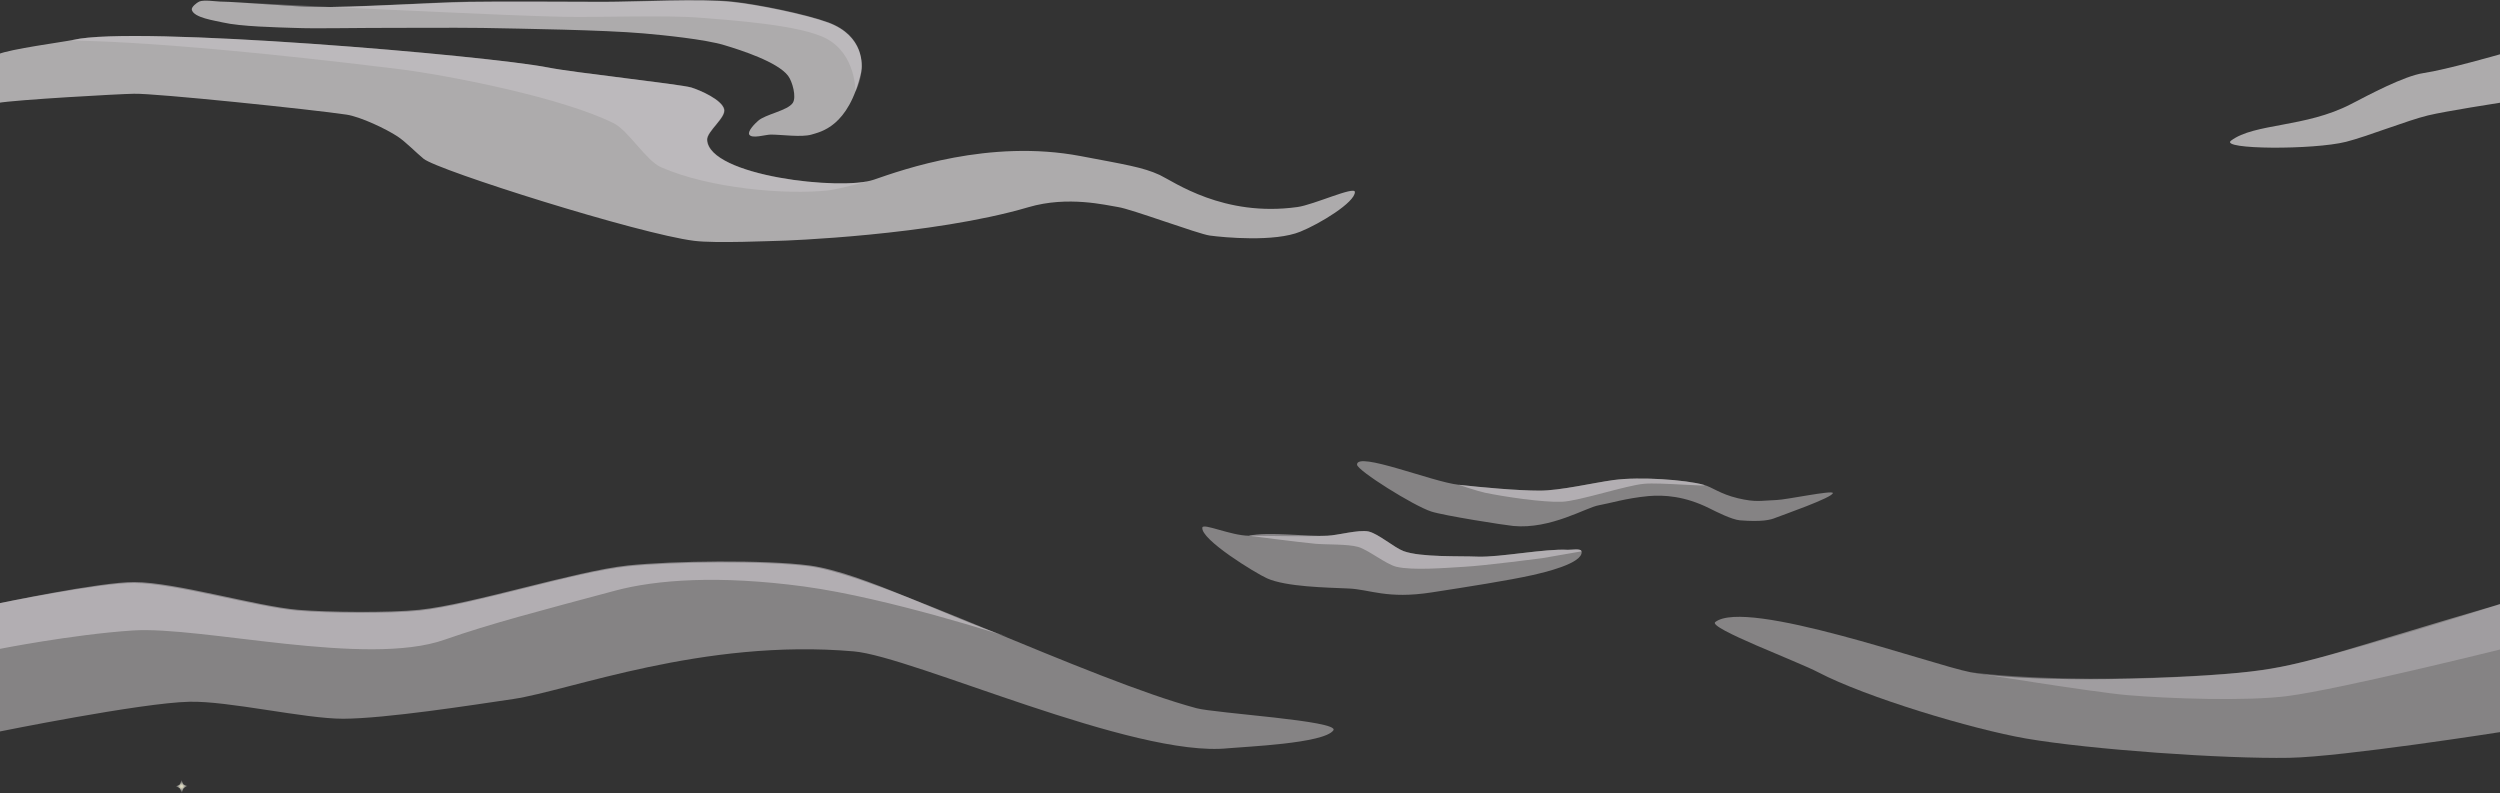 <?xml version="1.0" encoding="utf-8"?>
<!-- Generator: Adobe Illustrator 17.0.0, SVG Export Plug-In . SVG Version: 6.00 Build 0)  -->
<!DOCTYPE svg PUBLIC "-//W3C//DTD SVG 1.1//EN" "http://www.w3.org/Graphics/SVG/1.1/DTD/svg11.dtd">
<svg version="1.1" id="Layer_1" xmlns="http://www.w3.org/2000/svg" xmlns:xlink="http://www.w3.org/1999/xlink" x="0px" y="0px"
	 width="1280px" height="406.2px" viewBox="0 0 1280 406.2" enable-background="new 0 0 1280 406.2" xml:space="preserve">
<rect x="0" y="0" width="1280" height="406.2" fill="#333333" stroke="none"/>
<linearGradient id="SVGID_1_" gradientUnits="userSpaceOnUse" x1="11370.753" y1="1058.562" x2="11370.753" y2="1058.562" gradientTransform="matrix(-1 0 0 -1 11657.053 1217.7)">
	<stop  offset="0" style="stop-color:#ECF8FE"/>
	<stop  offset="1" style="stop-color:#FFF25D"/>
</linearGradient>
<path opacity="0.2" fill="url(#SVGID_1_)" enable-background="new    " d="M286.3,159.1L286.3,159.1
	C286.3,159.2,286.3,159.2,286.3,159.1C286.3,159.2,286.3,159.1,286.3,159.1z"/>
<path opacity="0.6" fill="#FFFBFD" enable-background="new    " d="M593.8,89.6c-8.6-4-18-5.4-40.6-9.7
	c-46.6-8.8-90.8,6.9-105.8,12.1c-16.6,5.8-84.6-1.9-85.4-20.4c-0.2-4.4,9.8-11.4,8.7-15.7c-1.2-4.8-12-9.6-16.8-11.1
	c-5.7-1.7-60.8-7.7-73.1-10.2C249.6,28.4,69.3,13,37.6,20.4C32.5,21.5,5,25.1-1,27.8v24.9c8.7-1.6,62.1-4.6,69.6-4.7
	c10.7-0.3,91.7,8.1,108.9,10.7c7.1,1.1,20.2,7.3,26.1,11.2c4.1,2.7,9.5,8.3,13.3,11.4c7.4,6,110.4,38.5,138.5,42
	c10.7,1.4,40.9,0,43.3,0s78.5-2.7,127.8-17.2c20.3-6,39.9-1,45.9-0.1c6.8,1,41.1,13.8,47,14.6c7.3,1,33.3,3.4,46.4-2
	c9.9-4,28-15,27.9-20.3c0-3.2-21.2,6.6-29.4,7.7C626.4,111.3,601,93,593.8,89.6z"/>
<path opacity="0.6" fill="#FFFBFD" enable-background="new    " d="M388.1,61.9c3.7-3.4,15.1-5.2,17.8-9.2c2-3-0.2-11-2.4-13.9
	c-5.4-7.1-24-13.1-32.7-15.7c-10-3-30.9-5.1-41.3-6c-20.6-1.8-62-2.4-82.7-2.8c-14.3-0.2-42.9,0-57.2,0c-9.6,0-28.9,0.4-38.5,0
	c-9.3-0.3-28-0.7-37-2.8c-4.2-1-14.9-2.4-15.9-6.5c-0.3-1.4,2.5-3.6,3.8-4.2c2.4-1,7.9-0.1,10.6,0c12.3,0.3,36.8,2.6,49,2.8
	C181.2,3.9,220.4,1.3,240,1c17.3-0.3,51.9,0,69.2,0c16.5,0,49.5-1.8,65.9,0c12.5,1.3,37.3,6.3,49,10.6c18.3,6.8,17.6,21.9,16.8,25.4
	c-6.4,28.1-20.9,30.5-25.4,31.9c-5,1.5-15.6,0-20.8,0c-2.8,0-9.7,2.3-11.1,0C382.7,67.1,386.5,63.3,388.1,61.9z"/>
<path opacity="0.3" fill="#E1DBE1" enable-background="new    " d="M447.6,92c-16.6,5.8-84.6-1.9-85.4-20.4
	c-0.2-4.4,9.8-11.4,8.7-15.7c-1.2-4.8-12-9.6-16.8-11.1c-5.7-1.7-60.8-7.7-73.1-10.2C249.7,28.4,69.3,13,37.6,20.4
	c-5.1,1.2,27.8-2,164.5,14.7c28.3,3.4,86.8,15.2,112.3,28.1c7.3,3.7,16.5,19.1,24,22.4c25.1,11,64,14.2,85.5,11.9
	C429.9,96.8,447.6,92,447.6,92z"/>
<path opacity="0.3" fill="#E1DBE1" enable-background="new    " d="M112.6,0.8c12.3,0.3,36.8,2.6,49,2.8c19.6,0.2,58.8-2.4,78.4-2.8
	c17.3-0.3,51.9,0,69.2,0c16.5,0,49.5-1.8,65.9,0c12.5,1.3,37.3,6.3,49,10.6c18.3,6.8,20.1,22.7,13.9,35.6c0,0,0.4-19-14.8-27.2
	c-13.3-7.1-49.3-9.5-64.4-10.7C341.3,7.6,306,9,288.4,8.6c-15-0.3-45-1.6-60-2.3C199.4,5.1,112.6,0.8,112.6,0.8z"/>
<path opacity="0.4" fill="#FFFBFD" enable-background="new    " d="M889.8,255.1c-9.2-2.2-13.1-5.7-17.6-6.9
	c-8.9-2.5-32.5-4.3-46.2-2.4c-10.2,1.4-27.2,5.4-37.6,5.4c-11.7,0-30-1.7-41.6-3c-13.3-1.4-52.2-17.3-52-10.3c0.1,3,29,21.1,38,24
	c6.4,2.1,37.7,7,42,7.4c19.2,1.8,37.3-9.5,43.8-10.6c5.7-1,13.8-3.6,25.4-4.7c8-0.7,18.6,0,31.1,6.2c3.8,1.9,11.5,5.8,15.7,6.2
	c11.1,0.9,15.8-0.2,18.3-1.3c2.2-0.9,29.8-10.5,29.3-12.7c-0.3-1.5-24.1,3.5-28.7,3.6C901.4,256.3,899.2,257.3,889.8,255.1z"/>
<path opacity="0.5" fill="#E1DBE1" enable-background="new    " d="M872.2,248.2c-8.9-2.5-32.5-4.3-46.2-2.4
	c-10.2,1.4-27.2,5.4-37.6,5.4c-11.7,0-30-1.7-41.6-3c0,0,10.1,3.4,13.6,4.1c9.7,2,29.5,5,39.4,4.6c8.8-0.4,33.2-8.5,42-9.2
	C849.9,246.9,876.7,249.5,872.2,248.2z"/>
<path opacity="0.4" fill="#FFFBFD" enable-background="new    " d="M802.7,281.5c-11.5-0.7-34.6,3.9-46.1,3.5
	c-9.5-0.4-29,0.4-37.9-2.8c-4.9-1.8-13-9-18.1-10.1c-5.2-1-15.7,2-21,2.2c-10,0.5-30.2,0.1-40.2,0c-9.3-0.1-23.4-6.6-23.8-4.2
	c-1,6.1,27.3,23.4,33.1,26c9.8,4.4,30.6,4.7,41.5,5.2c11.2,0.4,19.8,5.6,42.9,2c18.1-2.8,39.2-6.1,51.3-8.8
	c6.2-1.4,26.1-6,25.4-12.1C809.5,280.6,804.5,281.6,802.7,281.5z"/>
<path opacity="0.5" fill="#E1DBE1" enable-background="new    " d="M809.7,282.3c-0.2-1.7-5.2-0.7-7-0.8
	c-11.5-0.7-34.6,3.9-46.1,3.5c-9.5-0.4-29,0.4-37.9-2.8c-4.9-1.8-13-9-18.1-10.1c-5.2-1-15.7,2-21,2.2c-10,0.5-30.5-2.2-40.2,0
	c0,0,25.4,3.3,34,4.1c5.5,0.5,16.6,0.1,21.9,1.6c5.3,1.5,14.3,8.9,19.7,10.2c8.4,2,26,0.5,34.6,0c10-0.5,39.9-4.4,39.9-4.4
	L809.7,282.3z"/>
<path opacity="0.6" fill="#FFFBFD" enable-background="new    " d="M1280,27.8c0,0-27.5,7.9-39.1,9.6c-10.1,1.5-28.1,11.2-37.2,15.9
	c-23.3,12.1-49.4,9.7-61.4,18.7c-6.1,4.6,42.3,4.8,58.9,0.6c10.7-2.7,31.2-10.9,41.9-13.5c9.1-2.2,36.9-6.5,36.9-6.5L1280,27.8
	L1280,27.8z"/>
<path opacity="0.4" fill="#FFFBFD" enable-background="new    " d="M-1,309c0,0,52.4-10.7,69.8-10.5c21.2,0.2,62.6,12.4,83.7,14.2
	c15.5,1.3,46.7,1.6,62.2,0c27.1-2.9,79.6-19.9,106.8-22.7c23.1-2.4,69.8-3,92.9,0c35.1,4.5,143,57.8,198.2,72.6
	c9.7,2.6,73.3,6.4,70.1,11.3c-4.6,6.8-45.6,8.4-53.8,9.2c-48.2,5.1-161.7-47-191.8-49.6c-77.2-6.7-145.4,20.1-174.3,24.4
	c-21.7,3.2-65.2,10-87.1,10.1c-19.8,0-58.9-9.2-78.7-8.7c-24.6,0.5-98,15.4-98,15.4V309z"/>
<path opacity="0.5" fill="#E1DBE1" enable-background="new    " d="M516,326.1c-30-9.7-74.7-33-101.6-36.6c-23-3-69.8-2.4-92.9,0
	c-27.1,2.9-79.6,19.9-106.8,22.7c-15.5,1.6-46.7,1.3-62.2,0c-21.2-1.8-62.5-14.1-83.7-14.2C51.4,297.9-1,309-1,309v23.4
	c0,0,37.6-7.5,69-9.6c35.5-2.3,119.6,18.9,159.7,4.7c23.4-8.2,48.9-14.8,87.3-25.1c20.9-5.6,53.1-8,96.8-2.1
	C455.2,306.2,516,326.1,516,326.1z"/>
<path opacity="0.4" fill="#FFFBFD" enable-background="new    " d="M1281,309c-87.3,25.6-98.9,31.1-128.6,34.8
	c-30.1,3.7-111.7,6.5-143.4,0.4c-19.8-3.8-115-38.1-130.8-25.7c-3.9,3,42.3,20.2,52.7,25.7c24.7,12.9,78.8,29.1,106.3,33.9
	c33,5.7,101.4,10.5,135,9.9c27.3-0.5,108.8-13.3,108.8-13.3l-0.9-65.7H1281z"/>
<path opacity="0.3" fill="#E1DBE1" enable-background="new    " d="M1069.8,347.5c23.2,0.1,69.8-1.2,92.6-5
	c30.4-5.1,118.6-33.5,118.6-33.5v23.3c0,0-82.3,20.5-109.9,24.1c-21.1,2.7-60.8,1.3-82-0.5c-17.4-1.5-80.2-11.7-80.2-11.7
	S1031.8,347.3,1069.8,347.5z"/>
<radialGradient id="SVGID_2_" cx="-249.527" cy="815.064" r="3.307" gradientTransform="matrix(1 0 0 -1 342.5 1217.7)" gradientUnits="userSpaceOnUse">
	<stop  offset="0.117" style="stop-color:#DEDBC0"/>
	<stop  offset="1" style="stop-color:#FFFFFF;stop-opacity:0"/>
</radialGradient>
<path fill="url(#SVGID_2_)" d="M92.9,399c0,0-0.4,2.2-0.8,2.6c-0.5,0.5-2.1,1-2.1,1s1.6,0.5,2.1,1.1c0.4,0.5,1,2.6,1,2.6
	s0.5-2.2,0.9-2.7s2-1.2,2-1.2s-1.6-0.4-2.1-0.8C93.5,401.1,92.9,399,92.9,399z"/>
</svg>
